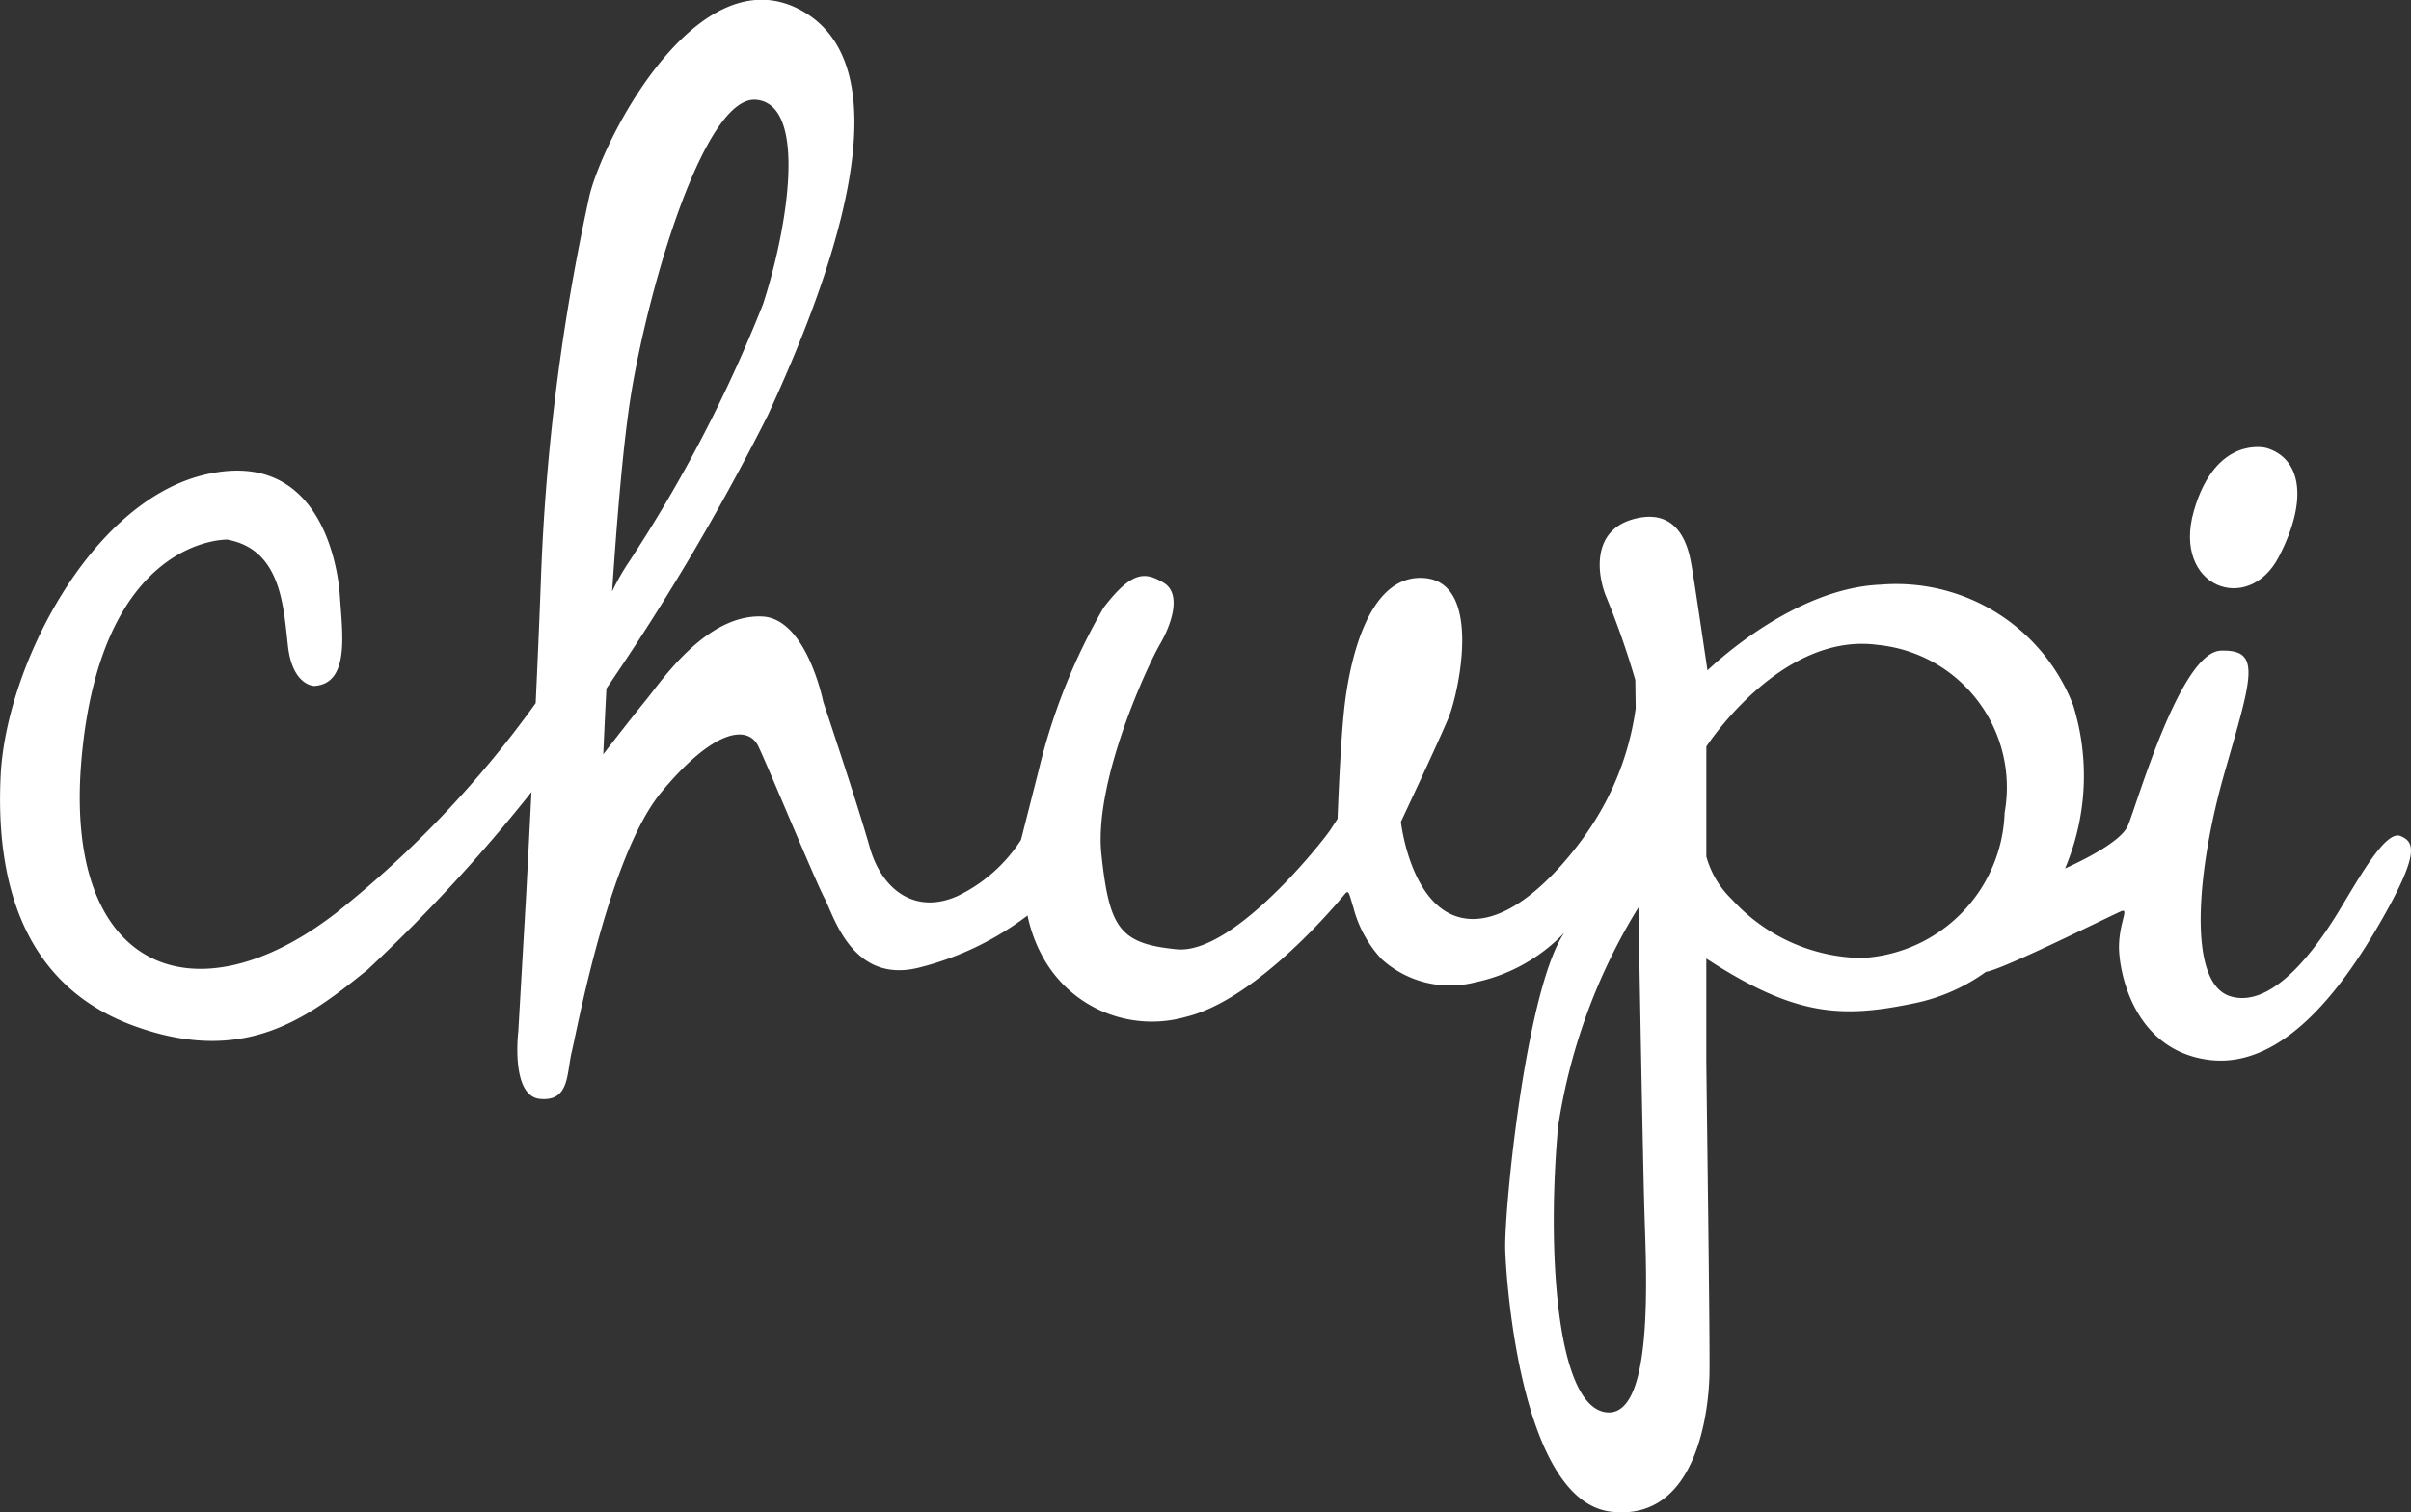 <svg xmlns="http://www.w3.org/2000/svg" width="64" height="40.153"><rect width="100%" height="100%" fill="#333333" stroke="none"/><defs><clipPath id="clip-path"><path fill="none" d="M0 0h64v40.153H0z"/></clipPath></defs><g id="Layer_2" clip-path="url(#clip-path)"><g id="Group_2" data-name="Group 2" fill="#fff"><path id="Path_2" data-name="Path 2" d="M168.1 84.51c-.4-.152-1.11 1.146-1.639 2.012s-1.717 2.6-2.873 2.244-.889-3.369-.15-5.943.979-3.266-.1-3.233-2.227 4.089-2.471 4.652c-.177.41-1.15.9-1.665 1.131a6.3 6.3 0 00.215-4.335 5.035 5.035 0 00-5.112-3.2c-2.373.094-4.595 2.277-4.595 2.277s-.358-2.429-.41-2.712-.2-1.606-1.458-1.329-1.042 1.529-.831 2.06a21.785 21.785 0 01.783 2.235l.01.756a7.557 7.557 0 01-1.214 3.181s-1.581 2.467-3.16 2.408-1.858-2.579-1.858-2.579 1-2.123 1.265-2.764.914-3.581-.637-3.708-2 2.371-2.119 3.356-.19 3.035-.19 3.035l-.187.288c-.187.288-2.579 3.327-4.087 3.177s-1.783-.556-1.994-2.51 1.239-5.05 1.55-5.583.59-1.348.1-1.639-.839-.323-1.592.66a16.047 16.047 0 00-1.719 4.3l-.475 1.869a4.129 4.129 0 01-1.687 1.49c-1.1.492-2-.135-2.329-1.3s-1.231-3.852-1.231-3.852-.442-2.223-1.627-2.271c-1.485-.062-2.671 1.717-3.081 2.219s-1.133 1.44-1.133 1.44.029-.7.083-1.746a62.954 62.954 0 004.281-7.247c1.5-3.25 3.86-9.2.844-10.782-2.681-1.4-5.158 3.312-5.568 4.918a56.969 56.969 0 00-1.29 10.076c-.038 1.048-.09 2.256-.144 3.423a27.86 27.86 0 01-5.3 5.572c-3.793 2.931-7.27 1.5-6.752-4.139.538-5.868 3.866-5.775 3.866-5.775 1.429.263 1.489 1.762 1.61 2.825s.7 1.06.7 1.06c.946-.062.742-1.4.679-2.375s-.613-3.97-3.629-3.223-5.237 5.1-5.377 7.979.631 5.6 3.571 6.656 4.6-.24 6.166-1.5a43.32 43.32 0 004.354-4.72c-.077 1.54-.137 2.662-.137 2.662l-.213 3.7s-.21 1.712.579 1.785.7-.675.844-1.267.985-5.195 2.371-6.872 2.3-1.8 2.577-1.223 1.515 3.581 1.758 4.033.723 2.266 2.475 1.852a7.946 7.946 0 002.914-1.392 3.919 3.919 0 00.4 1.092 3.3 3.3 0 003.8 1.6c1.925-.465 4.1-3.112 4.216-3.254s.115-.025.237.363a3.17 3.17 0 00.739 1.35 2.7 2.7 0 002.5.621 4.552 4.552 0 002.354-1.312c-1.023 1.517-1.6 7.381-1.565 8.426s.465 6.664 2.806 6.941 2.594-2.825 2.614-3.612-.075-7.408-.083-8.366v-2.706c2.371 1.548 3.6 1.587 5.533 1.185a4.93 4.93 0 001.891-.833c.433-.05 3.408-1.54 3.6-1.612s-.056.3-.069.917.346 2.768 2.381 3.033 3.662-2.075 4.623-3.771.853-2.022.462-2.174zm-43.627-19.543c1.377.154.794 3.506.167 5.422a37.557 37.557 0 01-3.581 6.877 6.083 6.083 0 00-.425.752c.127-1.914.3-4.018.513-5.3.47-2.826 1.947-7.905 3.326-7.751zm22.517 34.839c-1.314-.221-1.54-4.4-1.246-7.577a15.506 15.506 0 012.133-5.82c.031 1.808.121 6.824.16 8.1.047 1.57.268 5.518-1.047 5.297zm6.81-12.055a4.752 4.752 0 01-3.437-1.552 2.512 2.512 0 01-.683-1.14v-2.921s1.971-3.058 4.554-2.7a3.8 3.8 0 013.364 4.452 4 4 0 01-3.798 3.861z" transform="translate(-104.385 -62.317)"/><path id="Path_3" data-name="Path 3" d="M3155.929 687.9c.811-1.565.563-2.631-.339-2.89 0 0-1.335-.352-1.917 1.671s1.444 2.783 2.256 1.219z" transform="translate(-3095.437 -673.119)"/></g></g></svg>